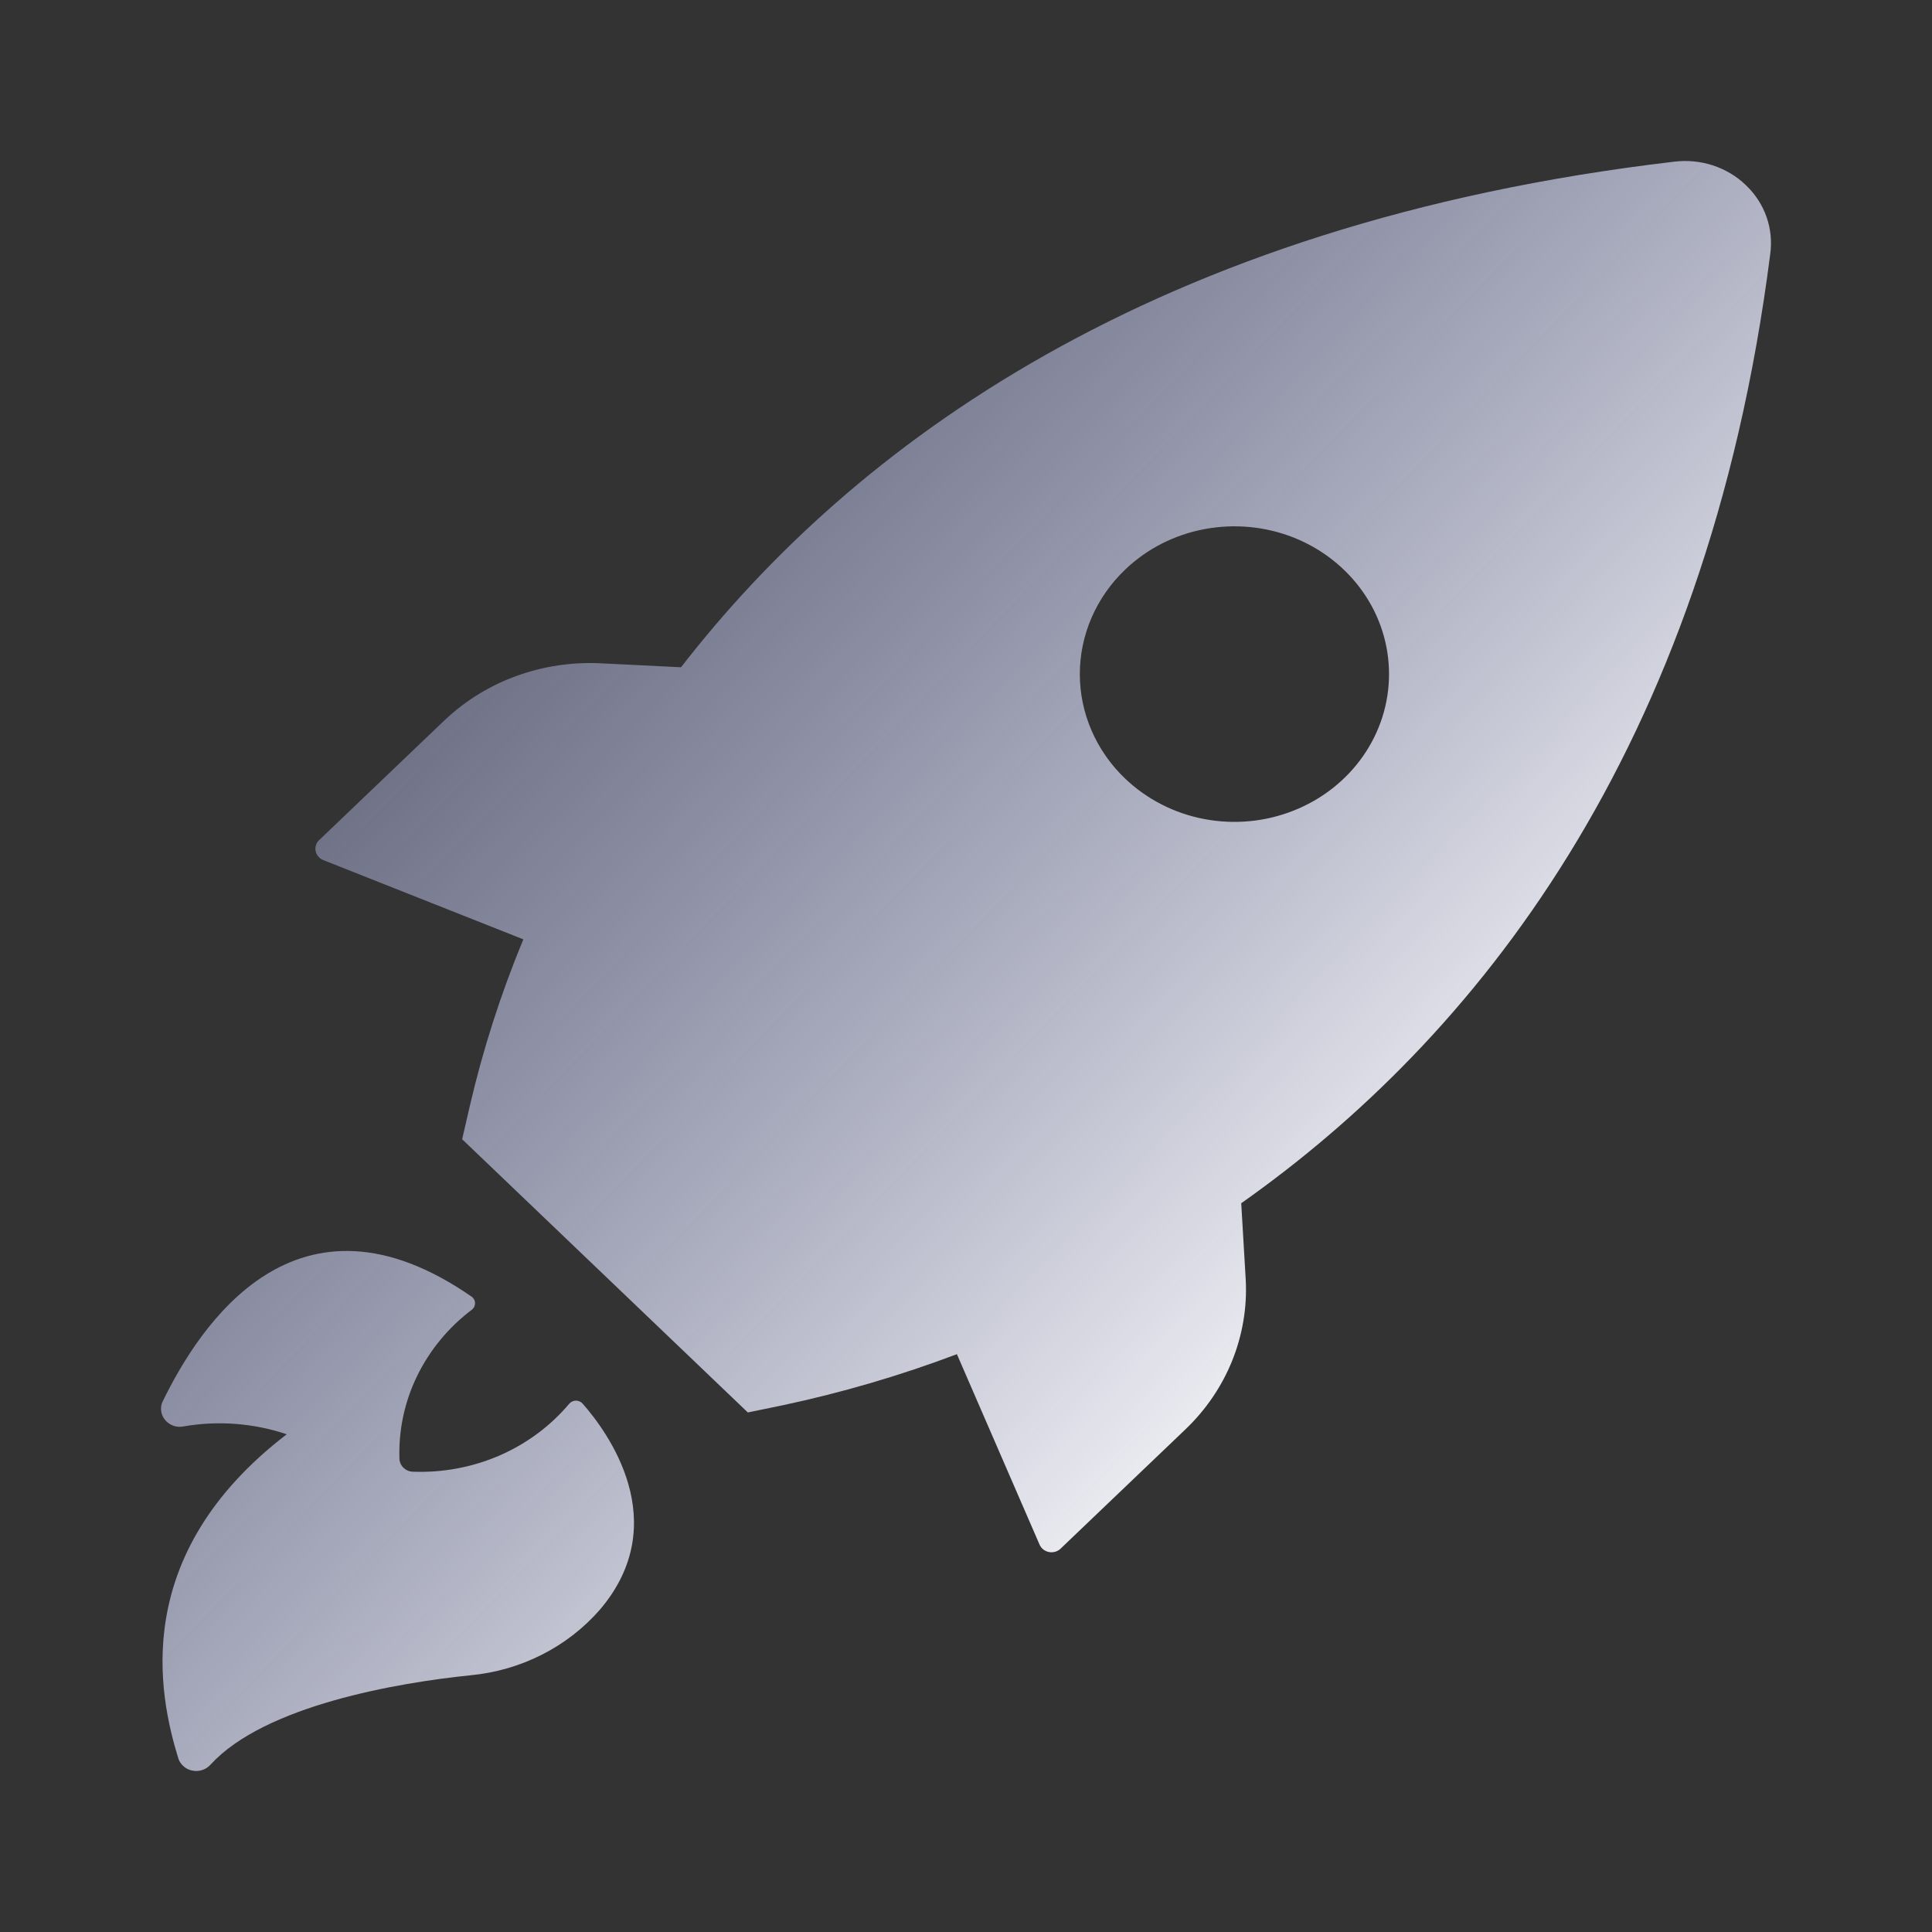 <svg viewBox="0 0 24 24" xmlns="http://www.w3.org/2000/svg">
  <rect x="0" y="0" width="24" height="24" fill="#333333" stroke="none"/>
  <path d="M4.025 10.688L6.501 11.669C6.222 12.343 5.999 13.036 5.835 13.744L5.741 14.152L9.29 17.546L9.717 17.458C10.457 17.301 11.183 17.088 11.887 16.822L12.914 19.188C12.924 19.211 12.94 19.232 12.96 19.248C12.981 19.264 13.005 19.275 13.031 19.28C13.057 19.285 13.084 19.283 13.11 19.276C13.135 19.268 13.158 19.255 13.176 19.237L14.728 17.754C14.981 17.512 15.178 17.222 15.307 16.902C15.435 16.583 15.493 16.241 15.475 15.9L15.419 14.947C18.292 12.92 21.198 9.364 21.99 3.159C22.012 3.004 21.997 2.845 21.945 2.696C21.893 2.547 21.805 2.412 21.689 2.301C21.574 2.189 21.432 2.105 21.277 2.054C21.121 2.004 20.956 1.988 20.793 2.009C14.303 2.772 10.581 5.552 8.46 8.289L7.466 8.24C7.109 8.222 6.752 8.275 6.418 8.396C6.084 8.517 5.78 8.704 5.526 8.944L3.974 10.427C3.953 10.444 3.936 10.467 3.927 10.492C3.918 10.518 3.915 10.545 3.921 10.572C3.926 10.598 3.938 10.623 3.957 10.643C3.975 10.664 3.999 10.679 4.025 10.688ZM13.979 7.074C14.248 6.817 14.59 6.643 14.962 6.573C15.335 6.503 15.72 6.539 16.071 6.678C16.422 6.818 16.721 7.053 16.932 7.355C17.143 7.656 17.255 8.011 17.255 8.374C17.255 8.737 17.143 9.091 16.932 9.393C16.721 9.695 16.422 9.93 16.071 10.069C15.72 10.209 15.335 10.245 14.962 10.175C14.59 10.105 14.248 9.93 13.979 9.674C13.8 9.504 13.658 9.301 13.561 9.078C13.464 8.855 13.414 8.616 13.414 8.374C13.414 8.132 13.464 7.893 13.561 7.67C13.658 7.447 13.8 7.244 13.979 7.074ZM3.562 17.817C3.151 17.679 2.71 17.645 2.282 17.719C2.244 17.727 2.204 17.726 2.167 17.715C2.13 17.704 2.096 17.685 2.068 17.658C2.035 17.626 2.012 17.584 2.004 17.54C1.995 17.495 2.001 17.448 2.022 17.407C2.476 16.473 3.682 14.594 5.865 16.112C5.876 16.122 5.885 16.134 5.892 16.147C5.898 16.16 5.901 16.175 5.901 16.189C5.901 16.204 5.898 16.218 5.892 16.232C5.885 16.245 5.876 16.257 5.865 16.267C5.573 16.487 5.339 16.77 5.182 17.092C5.025 17.414 4.95 17.768 4.962 18.123C4.964 18.165 4.982 18.204 5.013 18.234C5.044 18.263 5.085 18.281 5.129 18.282C5.499 18.296 5.868 18.227 6.205 18.081C6.542 17.934 6.839 17.714 7.071 17.438C7.081 17.426 7.094 17.416 7.108 17.41C7.123 17.403 7.139 17.399 7.155 17.399C7.171 17.399 7.187 17.403 7.202 17.41C7.216 17.416 7.229 17.426 7.239 17.438C7.542 17.782 8.377 18.908 7.453 19.995C7.049 20.459 6.471 20.752 5.844 20.811C4.947 20.903 3.291 21.183 2.615 21.921C2.588 21.952 2.552 21.975 2.512 21.988C2.473 22.001 2.43 22.003 2.389 21.995C2.347 21.987 2.309 21.968 2.279 21.94C2.248 21.913 2.225 21.878 2.214 21.84C1.975 21.06 1.603 19.318 3.562 17.817Z" fill="url(#paint0_linear_530_391)"/>
  <defs>
    <linearGradient id="paint0_linear_530_391" x1="6.987" y1="-0.248" x2="21.33" y2="13.498" gradientUnits="userSpaceOnUse">
      <stop stop-color="#B5BFFF" stop-opacity="0.2"/>
      <stop offset="1" stop-color="white"/>
    </linearGradient>
  </defs>
</svg>
